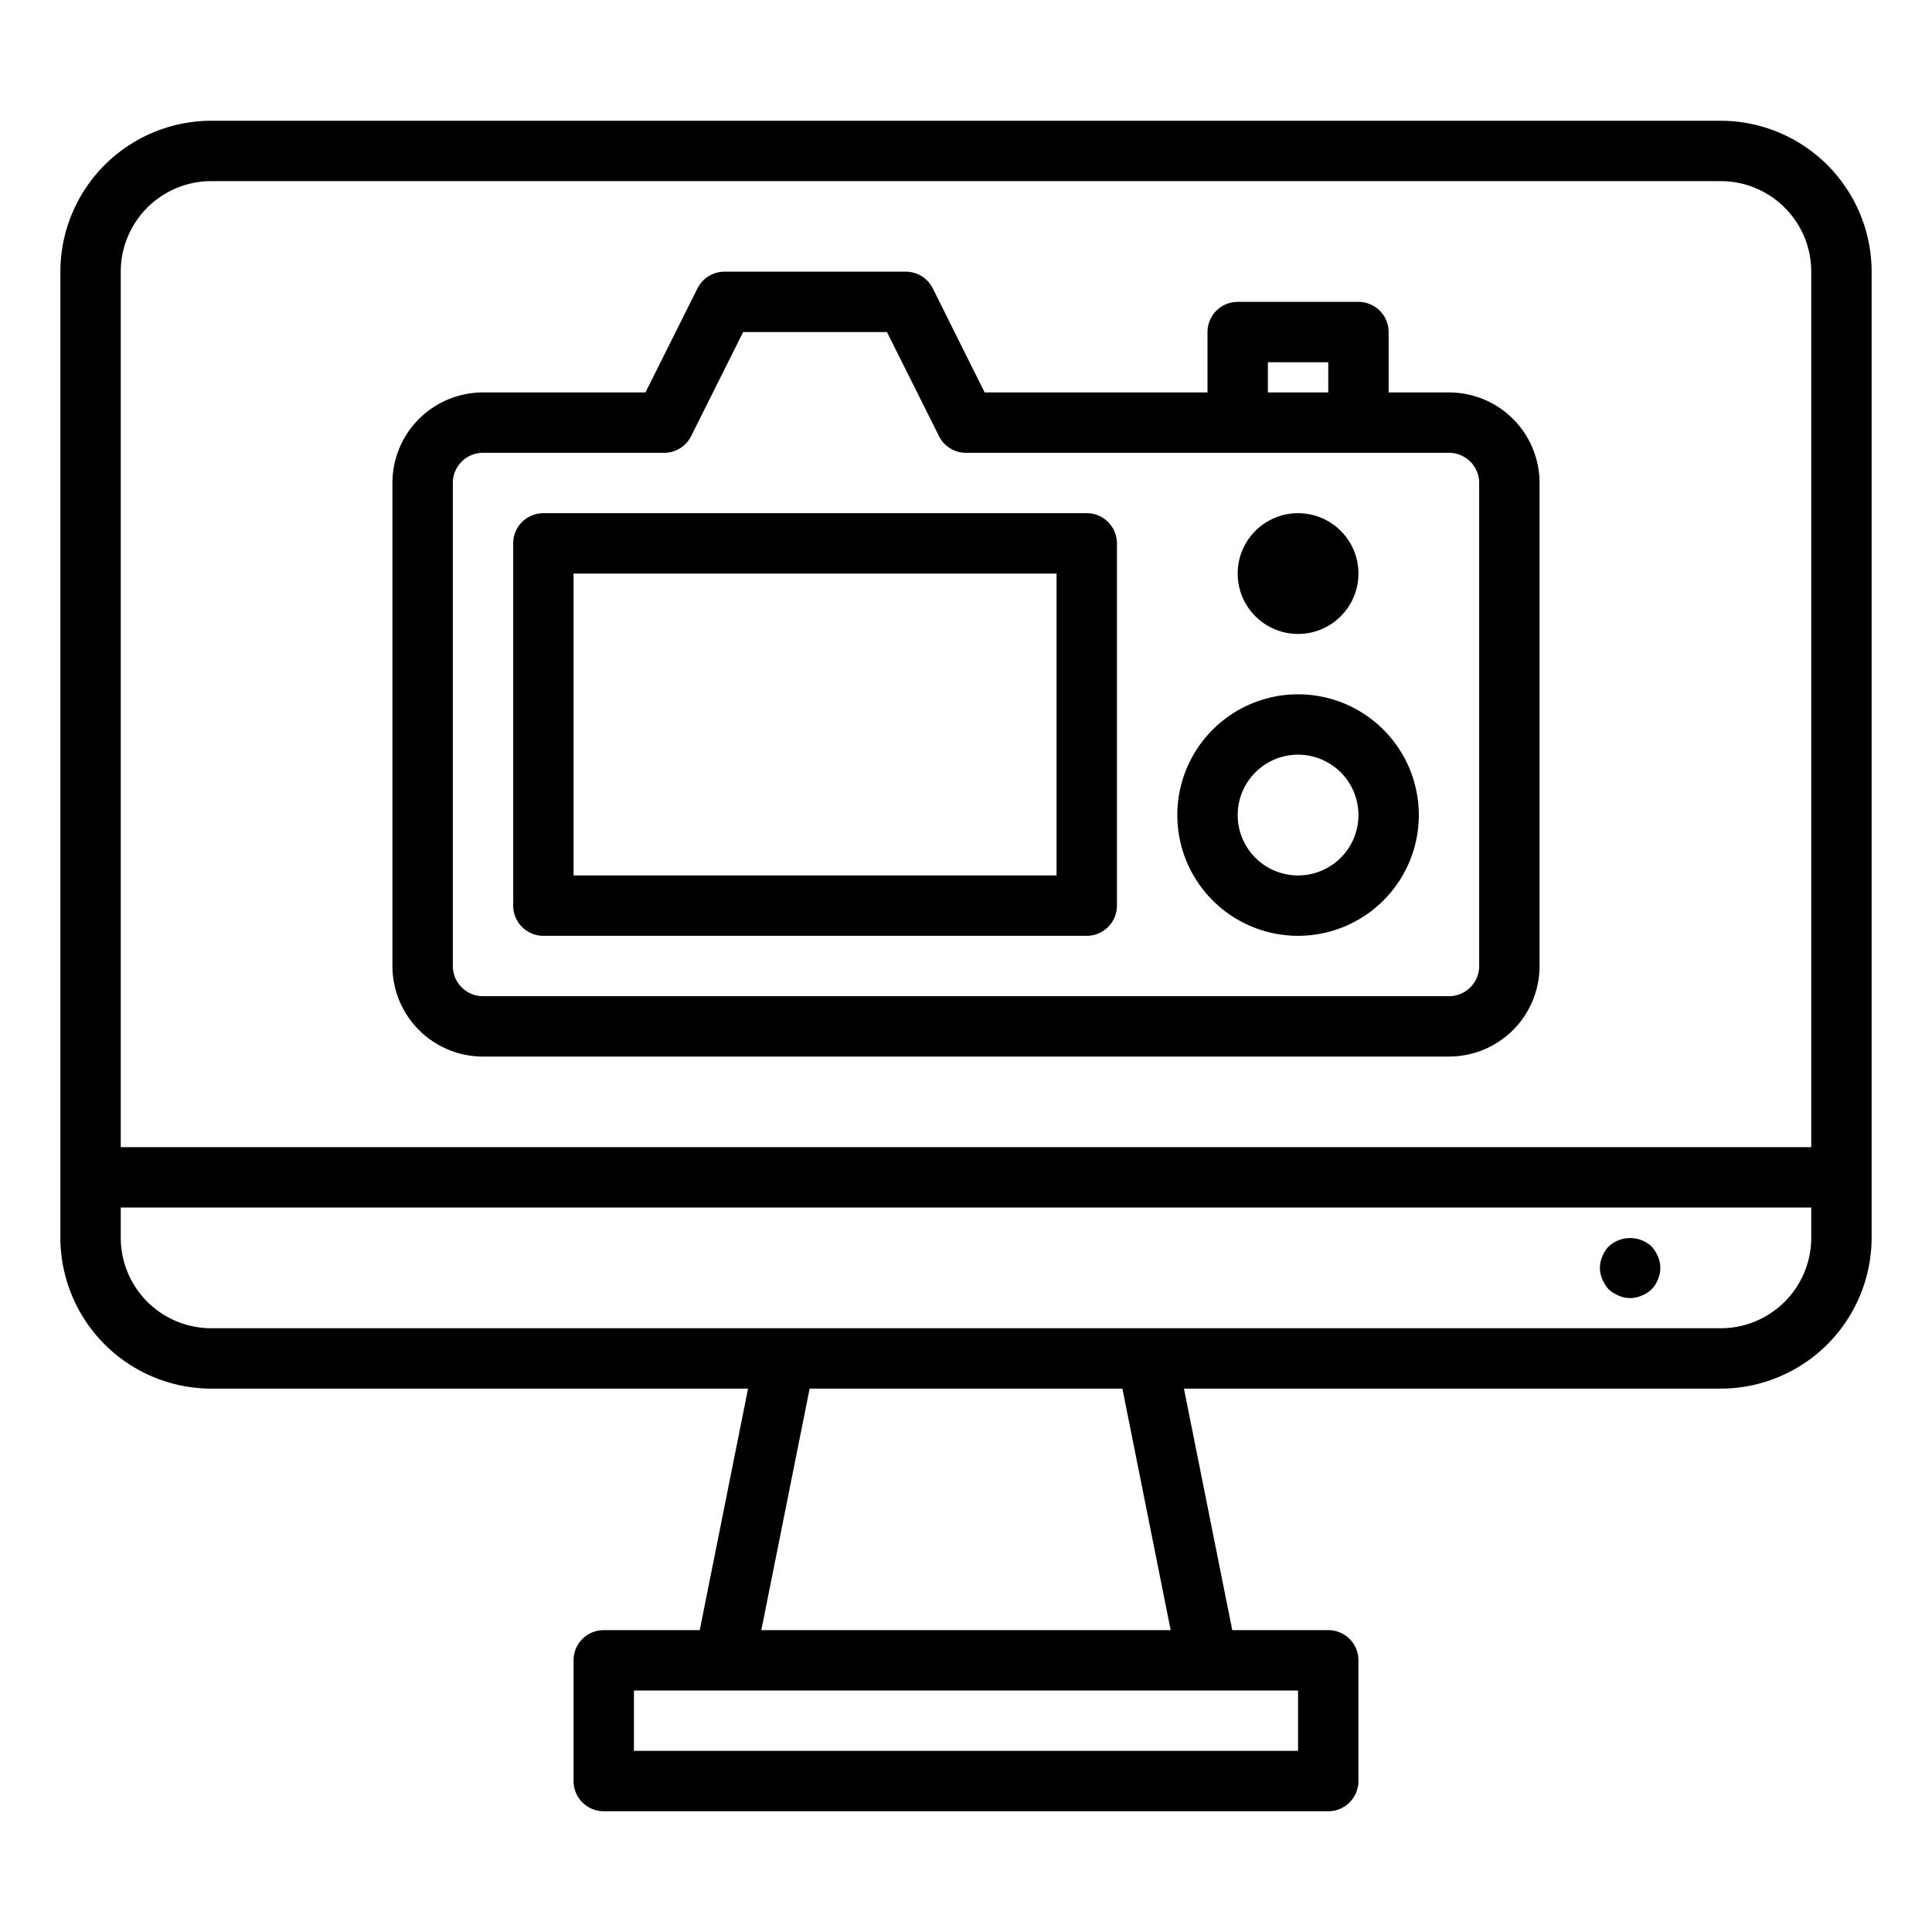 <svg xmlns="http://www.w3.org/2000/svg" viewBox="0 0 64 64" x="0px" y="0px"><g><path d="M57,4H7A5.006,5.006,0,0,0,2,9V41a5.006,5.006,0,0,0,5,5H24.78l-1.6,8H20a1,1,0,0,0-1,1v4a1,1,0,0,0,1,1H44a1,1,0,0,0,1-1V55a1,1,0,0,0-1-1H40.82l-1.6-8H57a5.006,5.006,0,0,0,5-5V9A5.006,5.006,0,0,0,57,4ZM7,6H57a3,3,0,0,1,3,3V38H4V9A3,3,0,0,1,7,6ZM43,58H21V56H43Zm-4.22-4H25.22l1.6-8H37.181ZM57,44H7a3,3,0,0,1-3-3V40H60v1A3,3,0,0,1,57,44Z"></path><path d="M54.71,41.29a1.047,1.047,0,0,0-1.42,0,1.032,1.032,0,0,0-.21.33.943.943,0,0,0,0,.76,1.169,1.169,0,0,0,.21.33,1.155,1.155,0,0,0,.33.21.942.942,0,0,0,.76,0,.9.9,0,0,0,.54-.54.942.942,0,0,0,0-.76A1.155,1.155,0,0,0,54.71,41.29Z"></path><path d="M43,31a4,4,0,1,0-4-4A4,4,0,0,0,43,31Zm0-6a2,2,0,1,1-2,2A2,2,0,0,1,43,25Z"></path><circle cx="43" cy="19" r="2"></circle><path d="M18,31H36a1,1,0,0,0,1-1V18a1,1,0,0,0-1-1H18a1,1,0,0,0-1,1V30A1,1,0,0,0,18,31Zm1-12H35V29H19Z"></path><path d="M16,35H48a3,3,0,0,0,3-3V16a3,3,0,0,0-3-3H46V11a1,1,0,0,0-1-1H41a1,1,0,0,0-1,1v2H32.618L30.9,9.553A1,1,0,0,0,30,9H24a1,1,0,0,0-.895.553L21.382,13H16a3,3,0,0,0-3,3V32A3,3,0,0,0,16,35ZM42,12h2v1H42ZM15,16a1,1,0,0,1,1-1h6a1,1,0,0,0,.895-.553L24.618,11h4.764l1.723,3.447A1,1,0,0,0,32,15H48a1,1,0,0,1,1,1V32a1,1,0,0,1-1,1H16a1,1,0,0,1-1-1Z"></path></g></svg>